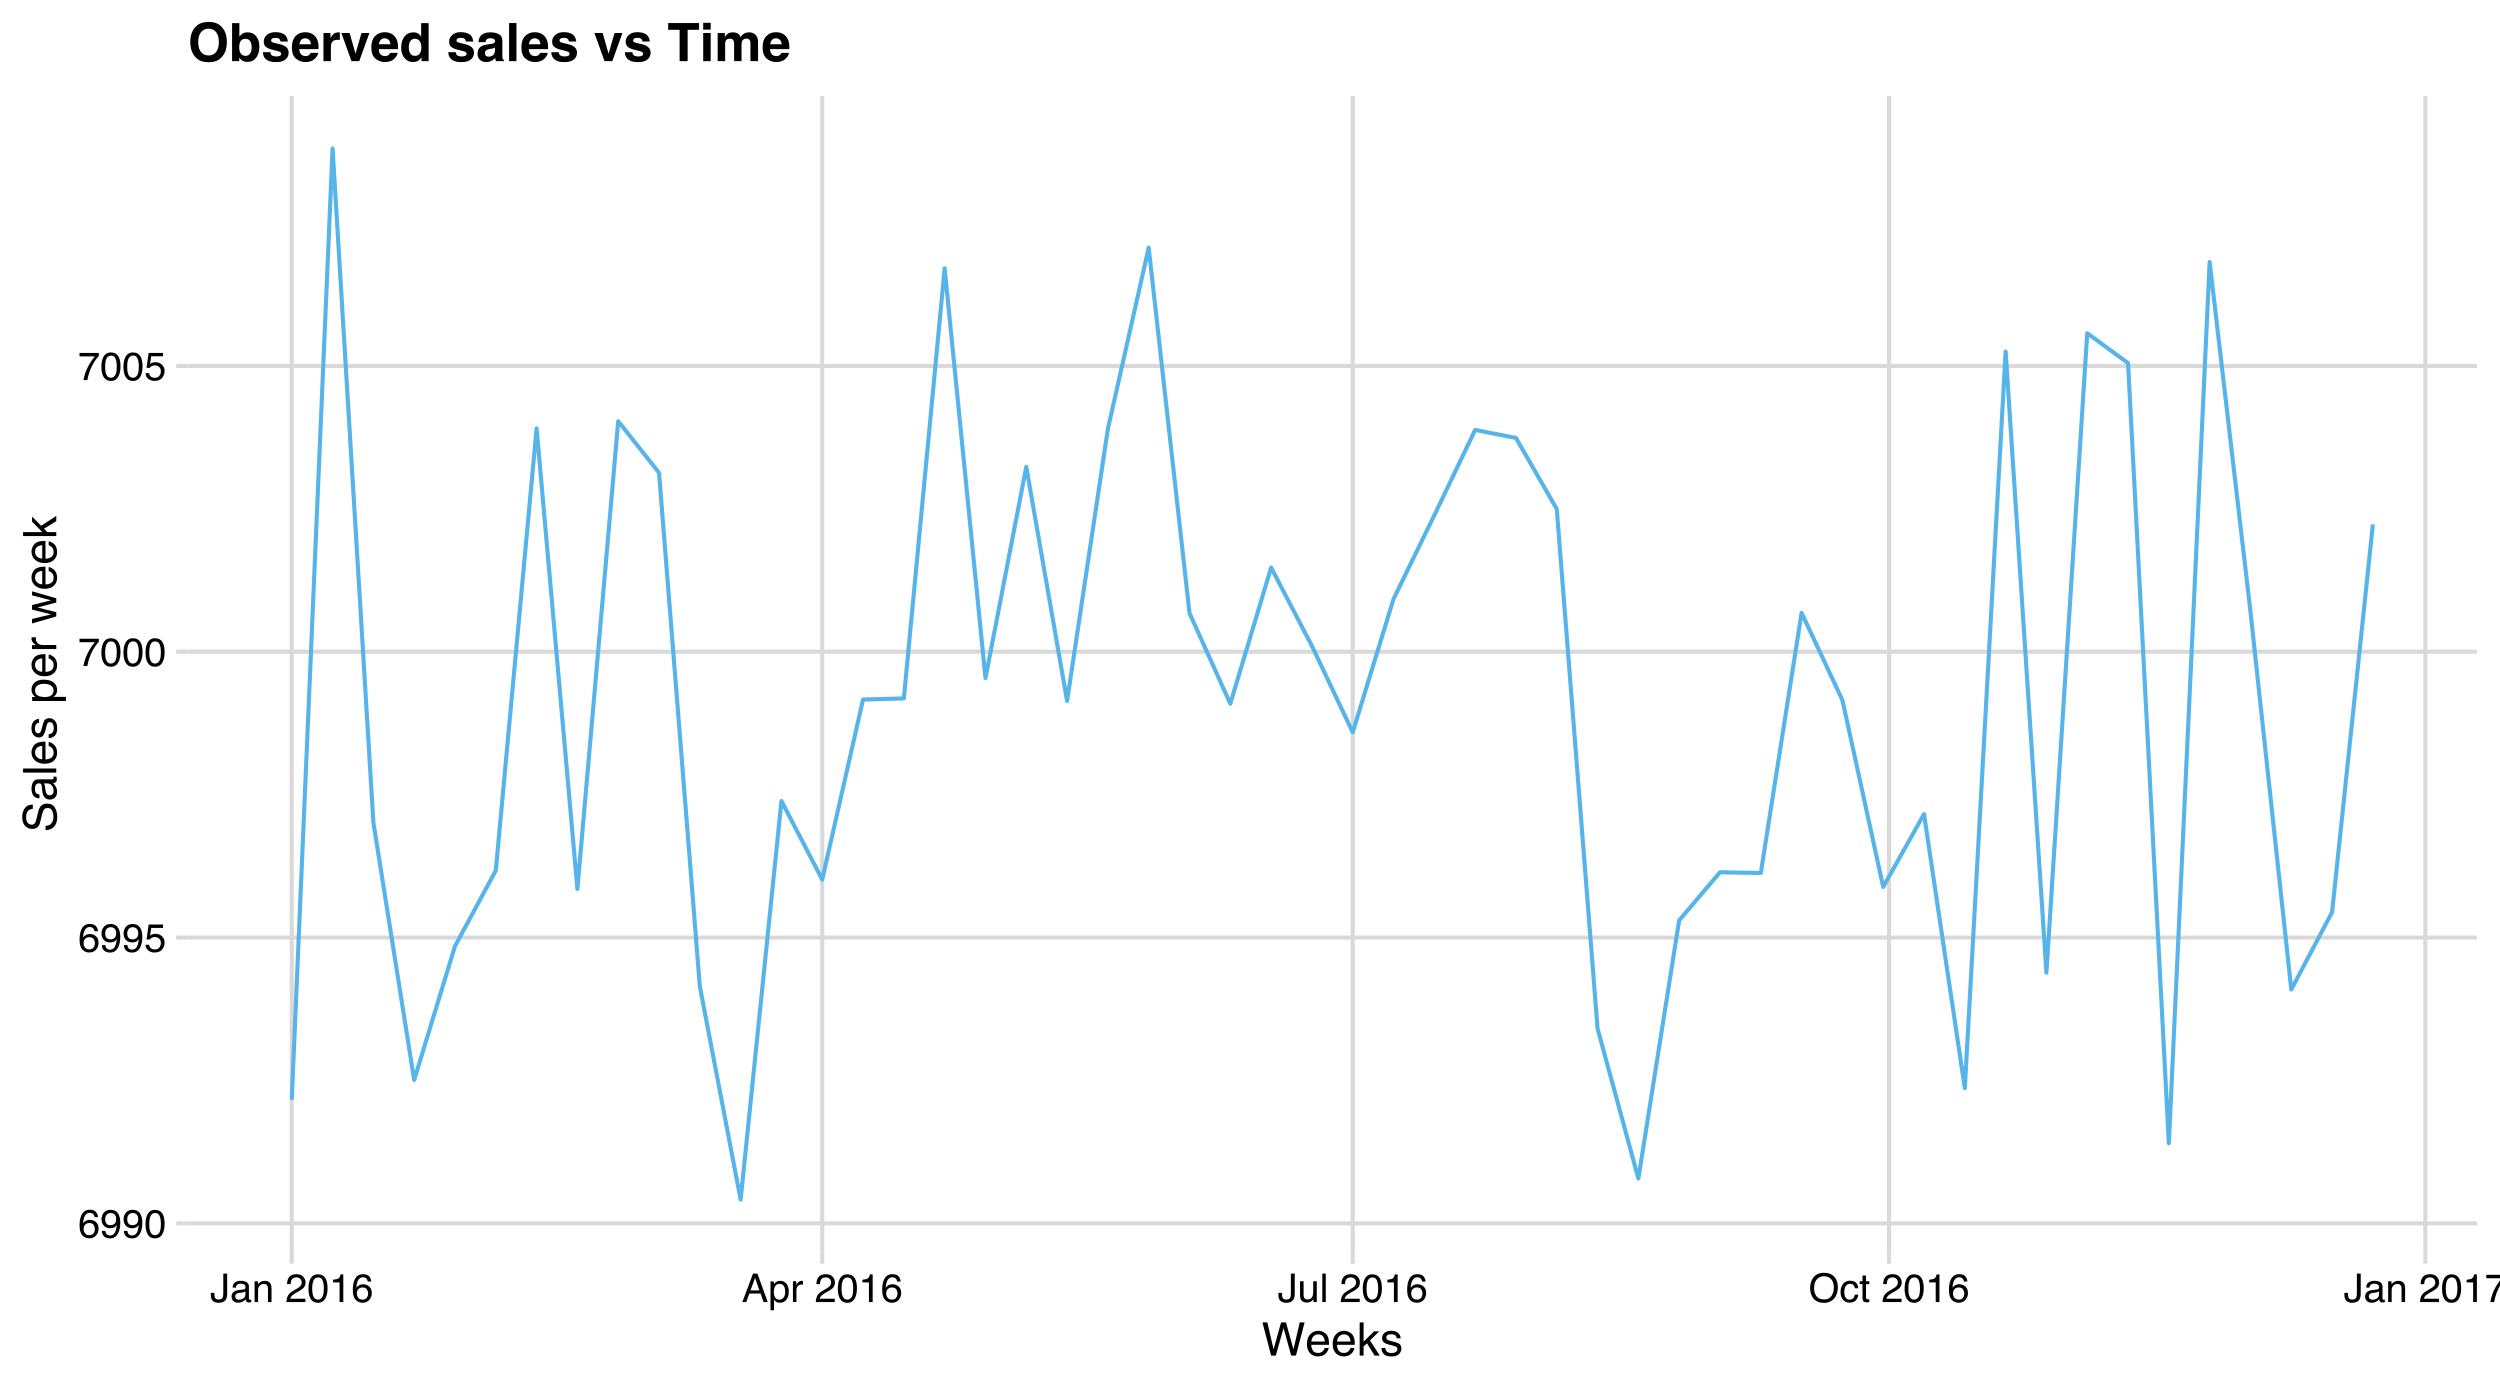 <?xml version="1.0" encoding="UTF-8"?>
<svg xmlns="http://www.w3.org/2000/svg" xmlns:xlink="http://www.w3.org/1999/xlink" width="648pt" height="360pt" viewBox="0 0 648 360" version="1.1">
<defs>
<g>
<symbol overflow="visible" id="glyph0-0">
<path style="stroke:none;" d="M 0.328 0 L 0.328 -7.375 L 6.188 -7.375 L 6.188 0 Z M 5.266 -0.922 L 5.266 -6.453 L 1.25 -6.453 L 1.25 -0.922 Z M 5.266 -0.922 "/>
</symbol>
<symbol overflow="visible" id="glyph0-1">
<path style="stroke:none;" d="M 3 -7.219 C 3.812 -7.219 4.375 -7.008 4.688 -6.594 C 5 -6.176 5.156 -5.75 5.156 -5.312 L 4.266 -5.312 C 4.211 -5.594 4.129 -5.812 4.016 -5.969 C 3.797 -6.27 3.461 -6.422 3.016 -6.422 C 2.516 -6.422 2.113 -6.188 1.812 -5.719 C 1.52 -5.258 1.352 -4.594 1.312 -3.719 C 1.52 -4.02 1.785 -4.25 2.109 -4.406 C 2.391 -4.539 2.707 -4.609 3.062 -4.609 C 3.664 -4.609 4.191 -4.414 4.641 -4.031 C 5.086 -3.645 5.312 -3.066 5.312 -2.297 C 5.312 -1.648 5.098 -1.07 4.672 -0.562 C 4.254 -0.062 3.648 0.188 2.859 0.188 C 2.191 0.188 1.613 -0.066 1.125 -0.578 C 0.633 -1.086 0.391 -1.945 0.391 -3.156 C 0.391 -4.051 0.5 -4.812 0.719 -5.438 C 1.133 -6.625 1.895 -7.219 3 -7.219 Z M 2.938 -0.625 C 3.414 -0.625 3.77 -0.781 4 -1.094 C 4.238 -1.414 4.359 -1.797 4.359 -2.234 C 4.359 -2.598 4.254 -2.945 4.047 -3.281 C 3.836 -3.613 3.453 -3.781 2.891 -3.781 C 2.504 -3.781 2.164 -3.648 1.875 -3.391 C 1.582 -3.129 1.438 -2.742 1.438 -2.234 C 1.438 -1.773 1.566 -1.391 1.828 -1.078 C 2.098 -0.773 2.469 -0.625 2.938 -0.625 Z M 2.938 -0.625 "/>
</symbol>
<symbol overflow="visible" id="glyph0-2">
<path style="stroke:none;" d="M 1.359 -1.734 C 1.391 -1.234 1.582 -0.891 1.938 -0.703 C 2.125 -0.598 2.332 -0.547 2.562 -0.547 C 3 -0.547 3.367 -0.723 3.672 -1.078 C 3.973 -1.441 4.188 -2.176 4.312 -3.281 C 4.113 -2.969 3.863 -2.742 3.562 -2.609 C 3.27 -2.484 2.953 -2.422 2.609 -2.422 C 1.922 -2.422 1.375 -2.633 0.969 -3.062 C 0.562 -3.5 0.359 -4.055 0.359 -4.734 C 0.359 -5.391 0.555 -5.961 0.953 -6.453 C 1.359 -6.953 1.945 -7.203 2.719 -7.203 C 3.77 -7.203 4.492 -6.727 4.891 -5.781 C 5.109 -5.258 5.219 -4.609 5.219 -3.828 C 5.219 -2.953 5.086 -2.176 4.828 -1.5 C 4.391 -0.363 3.645 0.203 2.594 0.203 C 1.895 0.203 1.363 0.02 1 -0.344 C 0.633 -0.719 0.453 -1.18 0.453 -1.734 Z M 2.734 -3.219 C 3.086 -3.219 3.41 -3.332 3.703 -3.562 C 4.004 -3.801 4.156 -4.211 4.156 -4.797 C 4.156 -5.328 4.02 -5.723 3.75 -5.984 C 3.488 -6.242 3.156 -6.375 2.75 -6.375 C 2.301 -6.375 1.945 -6.223 1.688 -5.922 C 1.438 -5.629 1.312 -5.238 1.312 -4.75 C 1.312 -4.281 1.422 -3.906 1.641 -3.625 C 1.867 -3.352 2.234 -3.219 2.734 -3.219 Z M 2.734 -3.219 "/>
</symbol>
<symbol overflow="visible" id="glyph0-3">
<path style="stroke:none;" d="M 2.781 -7.188 C 3.707 -7.188 4.379 -6.805 4.797 -6.047 C 5.117 -5.453 5.281 -4.641 5.281 -3.609 C 5.281 -2.629 5.133 -1.82 4.844 -1.188 C 4.426 -0.258 3.738 0.203 2.781 0.203 C 1.914 0.203 1.27 -0.172 0.844 -0.922 C 0.5 -1.555 0.328 -2.398 0.328 -3.453 C 0.328 -4.266 0.43 -4.961 0.641 -5.547 C 1.035 -6.641 1.75 -7.188 2.781 -7.188 Z M 2.766 -0.625 C 3.234 -0.625 3.609 -0.832 3.891 -1.25 C 4.172 -1.664 4.312 -2.438 4.312 -3.562 C 4.312 -4.383 4.207 -5.055 4 -5.578 C 3.801 -6.109 3.414 -6.375 2.844 -6.375 C 2.301 -6.375 1.906 -6.125 1.656 -5.625 C 1.414 -5.125 1.297 -4.383 1.297 -3.406 C 1.297 -2.676 1.375 -2.086 1.531 -1.641 C 1.77 -0.961 2.18 -0.625 2.766 -0.625 Z M 2.766 -0.625 "/>
</symbol>
<symbol overflow="visible" id="glyph0-4">
<path style="stroke:none;" d="M 1.266 -1.828 C 1.328 -1.316 1.566 -0.961 1.984 -0.766 C 2.203 -0.66 2.453 -0.609 2.734 -0.609 C 3.266 -0.609 3.66 -0.781 3.922 -1.125 C 4.18 -1.469 4.312 -1.848 4.312 -2.266 C 4.312 -2.766 4.156 -3.148 3.844 -3.422 C 3.539 -3.691 3.176 -3.828 2.75 -3.828 C 2.438 -3.828 2.164 -3.766 1.938 -3.641 C 1.719 -3.523 1.531 -3.363 1.375 -3.156 L 0.594 -3.203 L 1.141 -7.062 L 4.875 -7.062 L 4.875 -6.188 L 1.812 -6.188 L 1.516 -4.203 C 1.68 -4.328 1.836 -4.422 1.984 -4.484 C 2.254 -4.598 2.566 -4.656 2.922 -4.656 C 3.578 -4.656 4.133 -4.441 4.594 -4.016 C 5.051 -3.586 5.281 -3.047 5.281 -2.391 C 5.281 -1.711 5.066 -1.113 4.641 -0.594 C 4.223 -0.07 3.555 0.188 2.641 0.188 C 2.055 0.188 1.535 0.02 1.078 -0.312 C 0.629 -0.645 0.379 -1.148 0.328 -1.828 Z M 1.266 -1.828 "/>
</symbol>
<symbol overflow="visible" id="glyph0-5">
<path style="stroke:none;" d="M 5.375 -7.062 L 5.375 -6.281 C 5.145 -6.051 4.836 -5.66 4.453 -5.109 C 4.066 -4.555 3.727 -3.957 3.438 -3.312 C 3.145 -2.688 2.926 -2.113 2.781 -1.594 C 2.676 -1.27 2.551 -0.738 2.406 0 L 1.406 0 C 1.625 -1.375 2.125 -2.738 2.906 -4.094 C 3.363 -4.895 3.848 -5.582 4.359 -6.156 L 0.375 -6.156 L 0.375 -7.062 Z M 5.375 -7.062 "/>
</symbol>
<symbol overflow="visible" id="glyph0-6">
<path style="stroke:none;" d="M 4.406 -2.203 C 4.406 -1.578 4.312 -1.094 4.125 -0.75 C 3.781 -0.113 3.129 0.203 2.172 0.203 C 1.617 0.203 1.145 0.051 0.75 -0.25 C 0.363 -0.551 0.172 -1.086 0.172 -1.859 L 0.172 -2.375 L 1.109 -2.375 L 1.109 -1.859 C 1.109 -1.453 1.195 -1.145 1.375 -0.938 C 1.562 -0.738 1.844 -0.641 2.219 -0.641 C 2.75 -0.641 3.098 -0.82 3.266 -1.188 C 3.359 -1.414 3.406 -1.836 3.406 -2.453 L 3.406 -7.375 L 4.406 -7.375 Z M 4.406 -2.203 "/>
</symbol>
<symbol overflow="visible" id="glyph0-7">
<path style="stroke:none;" d="M 1.359 -1.438 C 1.359 -1.176 1.453 -0.969 1.641 -0.812 C 1.828 -0.664 2.051 -0.594 2.312 -0.594 C 2.633 -0.594 2.945 -0.664 3.25 -0.812 C 3.75 -1.051 4 -1.453 4 -2.016 L 4 -2.734 C 3.883 -2.66 3.738 -2.598 3.562 -2.547 C 3.395 -2.504 3.227 -2.473 3.062 -2.453 L 2.516 -2.391 C 2.18 -2.348 1.93 -2.281 1.766 -2.188 C 1.492 -2.031 1.359 -1.781 1.359 -1.438 Z M 3.547 -3.266 C 3.754 -3.285 3.891 -3.367 3.953 -3.516 C 3.992 -3.598 4.016 -3.711 4.016 -3.859 C 4.016 -4.172 3.906 -4.395 3.688 -4.531 C 3.469 -4.676 3.156 -4.75 2.75 -4.75 C 2.281 -4.75 1.945 -4.617 1.75 -4.359 C 1.633 -4.223 1.562 -4.016 1.531 -3.734 L 0.688 -3.734 C 0.707 -4.398 0.922 -4.859 1.328 -5.109 C 1.742 -5.367 2.223 -5.5 2.766 -5.5 C 3.398 -5.5 3.914 -5.379 4.312 -5.141 C 4.707 -4.898 4.906 -4.523 4.906 -4.016 L 4.906 -0.922 C 4.906 -0.828 4.922 -0.75 4.953 -0.688 C 4.992 -0.633 5.078 -0.609 5.203 -0.609 C 5.242 -0.609 5.285 -0.609 5.328 -0.609 C 5.379 -0.617 5.438 -0.629 5.5 -0.641 L 5.5 0.031 C 5.352 0.062 5.242 0.082 5.172 0.094 C 5.098 0.102 5 0.109 4.875 0.109 C 4.562 0.109 4.336 0 4.203 -0.219 C 4.129 -0.332 4.078 -0.5 4.047 -0.719 C 3.859 -0.469 3.594 -0.254 3.25 -0.078 C 2.906 0.098 2.523 0.188 2.109 0.188 C 1.609 0.188 1.195 0.035 0.875 -0.266 C 0.562 -0.578 0.406 -0.957 0.406 -1.406 C 0.406 -1.906 0.562 -2.289 0.875 -2.562 C 1.188 -2.844 1.598 -3.016 2.109 -3.078 Z M 2.797 -5.5 Z M 2.797 -5.5 "/>
</symbol>
<symbol overflow="visible" id="glyph0-8">
<path style="stroke:none;" d="M 0.656 -5.375 L 1.516 -5.375 L 1.516 -4.609 C 1.773 -4.922 2.047 -5.145 2.328 -5.281 C 2.609 -5.426 2.926 -5.5 3.281 -5.5 C 4.039 -5.5 4.555 -5.234 4.828 -4.703 C 4.973 -4.41 5.047 -3.992 5.047 -3.453 L 5.047 0 L 4.125 0 L 4.125 -3.391 C 4.125 -3.711 4.078 -3.977 3.984 -4.188 C 3.816 -4.52 3.523 -4.688 3.109 -4.688 C 2.891 -4.688 2.711 -4.664 2.578 -4.625 C 2.328 -4.551 2.109 -4.398 1.922 -4.172 C 1.773 -3.992 1.676 -3.812 1.625 -3.625 C 1.582 -3.438 1.562 -3.164 1.562 -2.812 L 1.562 0 L 0.656 0 Z M 2.781 -5.5 Z M 2.781 -5.5 "/>
</symbol>
<symbol overflow="visible" id="glyph0-9">
<path style="stroke:none;" d=""/>
</symbol>
<symbol overflow="visible" id="glyph0-10">
<path style="stroke:none;" d="M 0.328 0 C 0.359 -0.613 0.484 -1.148 0.703 -1.609 C 0.93 -2.066 1.367 -2.484 2.016 -2.859 L 2.969 -3.422 C 3.406 -3.672 3.707 -3.883 3.875 -4.062 C 4.156 -4.344 4.297 -4.66 4.297 -5.016 C 4.297 -5.43 4.172 -5.766 3.922 -6.016 C 3.672 -6.266 3.332 -6.391 2.906 -6.391 C 2.289 -6.391 1.863 -6.156 1.625 -5.688 C 1.5 -5.438 1.43 -5.086 1.422 -4.641 L 0.5 -4.641 C 0.508 -5.266 0.625 -5.773 0.844 -6.172 C 1.238 -6.867 1.93 -7.219 2.922 -7.219 C 3.742 -7.219 4.344 -6.992 4.719 -6.547 C 5.102 -6.098 5.297 -5.602 5.297 -5.062 C 5.297 -4.488 5.094 -3.992 4.688 -3.578 C 4.445 -3.348 4.023 -3.062 3.422 -2.719 L 2.734 -2.344 C 2.41 -2.156 2.156 -1.984 1.969 -1.828 C 1.625 -1.535 1.41 -1.211 1.328 -0.859 L 5.25 -0.859 L 5.25 0 Z M 0.328 0 "/>
</symbol>
<symbol overflow="visible" id="glyph0-11">
<path style="stroke:none;" d="M 0.984 -5.094 L 0.984 -5.781 C 1.641 -5.844 2.094 -5.945 2.344 -6.094 C 2.602 -6.25 2.797 -6.602 2.922 -7.156 L 3.641 -7.156 L 3.641 0 L 2.672 0 L 2.672 -5.094 Z M 0.984 -5.094 "/>
</symbol>
<symbol overflow="visible" id="glyph0-12">
<path style="stroke:none;" d="M 4.562 -3.016 L 3.453 -6.281 L 2.266 -3.016 Z M 2.922 -7.375 L 4.062 -7.375 L 6.734 0 L 5.641 0 L 4.891 -2.203 L 1.969 -2.203 L 1.172 0 L 0.156 0 Z M 2.922 -7.375 "/>
</symbol>
<symbol overflow="visible" id="glyph0-13">
<path style="stroke:none;" d="M 2.938 -0.609 C 3.352 -0.609 3.703 -0.785 3.984 -1.141 C 4.266 -1.492 4.406 -2.02 4.406 -2.719 C 4.406 -3.145 4.344 -3.516 4.219 -3.828 C 3.977 -4.422 3.551 -4.719 2.938 -4.719 C 2.312 -4.719 1.879 -4.406 1.641 -3.781 C 1.516 -3.438 1.453 -3.008 1.453 -2.5 C 1.453 -2.082 1.516 -1.727 1.641 -1.438 C 1.879 -0.883 2.312 -0.609 2.938 -0.609 Z M 0.594 -5.344 L 1.469 -5.344 L 1.469 -4.641 C 1.645 -4.879 1.844 -5.066 2.062 -5.203 C 2.363 -5.398 2.723 -5.5 3.141 -5.5 C 3.742 -5.5 4.258 -5.266 4.688 -4.797 C 5.113 -4.336 5.328 -3.676 5.328 -2.812 C 5.328 -1.633 5.02 -0.797 4.406 -0.297 C 4.02 0.023 3.566 0.188 3.047 0.188 C 2.641 0.188 2.301 0.098 2.031 -0.078 C 1.875 -0.18 1.695 -0.359 1.5 -0.609 L 1.5 2.141 L 0.594 2.141 Z M 0.594 -5.344 "/>
</symbol>
<symbol overflow="visible" id="glyph0-14">
<path style="stroke:none;" d="M 0.688 -5.375 L 1.547 -5.375 L 1.547 -4.453 C 1.617 -4.629 1.789 -4.848 2.062 -5.109 C 2.332 -5.367 2.648 -5.5 3.016 -5.5 C 3.023 -5.5 3.051 -5.492 3.094 -5.484 C 3.133 -5.484 3.203 -5.477 3.297 -5.469 L 3.297 -4.516 C 3.242 -4.523 3.195 -4.531 3.156 -4.531 C 3.113 -4.539 3.062 -4.547 3 -4.547 C 2.551 -4.547 2.203 -4.398 1.953 -4.109 C 1.711 -3.816 1.594 -3.477 1.594 -3.094 L 1.594 0 L 0.688 0 Z M 0.688 -5.375 "/>
</symbol>
<symbol overflow="visible" id="glyph0-15">
<path style="stroke:none;" d="M 1.562 -5.375 L 1.562 -1.812 C 1.562 -1.531 1.609 -1.305 1.703 -1.141 C 1.859 -0.816 2.156 -0.656 2.594 -0.656 C 3.227 -0.656 3.656 -0.938 3.875 -1.5 C 4 -1.801 4.062 -2.211 4.062 -2.734 L 4.062 -5.375 L 4.969 -5.375 L 4.969 0 L 4.109 0 L 4.125 -0.797 C 4.008 -0.586 3.863 -0.414 3.688 -0.281 C 3.344 0 2.926 0.141 2.438 0.141 C 1.664 0.141 1.145 -0.113 0.875 -0.625 C 0.719 -0.895 0.641 -1.258 0.641 -1.719 L 0.641 -5.375 Z M 2.812 -5.5 Z M 2.812 -5.5 "/>
</symbol>
<symbol overflow="visible" id="glyph0-16">
<path style="stroke:none;" d="M 0.688 -7.375 L 1.594 -7.375 L 1.594 0 L 0.688 0 Z M 0.688 -7.375 "/>
</symbol>
<symbol overflow="visible" id="glyph0-17">
<path style="stroke:none;" d="M 3.969 -7.578 C 5.27 -7.578 6.234 -7.16 6.859 -6.328 C 7.348 -5.672 7.594 -4.832 7.594 -3.812 C 7.594 -2.707 7.312 -1.789 6.75 -1.062 C 6.094 -0.207 5.16 0.219 3.953 0.219 C 2.816 0.219 1.922 -0.156 1.266 -0.906 C 0.691 -1.633 0.406 -2.551 0.406 -3.656 C 0.406 -4.645 0.648 -5.492 1.141 -6.203 C 1.773 -7.117 2.719 -7.578 3.969 -7.578 Z M 4.062 -0.672 C 4.945 -0.672 5.582 -0.988 5.969 -1.625 C 6.363 -2.258 6.562 -2.984 6.562 -3.797 C 6.562 -4.66 6.332 -5.359 5.875 -5.891 C 5.426 -6.422 4.812 -6.688 4.031 -6.688 C 3.258 -6.688 2.633 -6.422 2.156 -5.891 C 1.676 -5.367 1.438 -4.598 1.438 -3.578 C 1.438 -2.766 1.641 -2.078 2.047 -1.516 C 2.461 -0.953 3.133 -0.672 4.062 -0.672 Z M 4 -7.578 Z M 4 -7.578 "/>
</symbol>
<symbol overflow="visible" id="glyph0-18">
<path style="stroke:none;" d="M 2.734 -5.531 C 3.336 -5.531 3.828 -5.383 4.203 -5.094 C 4.586 -4.801 4.82 -4.289 4.906 -3.562 L 4.016 -3.562 C 3.961 -3.895 3.844 -4.172 3.656 -4.391 C 3.469 -4.609 3.16 -4.719 2.734 -4.719 C 2.16 -4.719 1.75 -4.438 1.5 -3.875 C 1.344 -3.508 1.266 -3.062 1.266 -2.531 C 1.266 -1.988 1.375 -1.535 1.594 -1.172 C 1.82 -0.805 2.18 -0.625 2.672 -0.625 C 3.047 -0.625 3.344 -0.738 3.562 -0.969 C 3.781 -1.195 3.93 -1.508 4.016 -1.906 L 4.906 -1.906 C 4.801 -1.188 4.547 -0.66 4.141 -0.328 C 3.742 -0.004 3.234 0.156 2.609 0.156 C 1.898 0.156 1.336 -0.098 0.922 -0.609 C 0.504 -1.129 0.297 -1.773 0.297 -2.547 C 0.297 -3.484 0.523 -4.211 0.984 -4.734 C 1.441 -5.266 2.023 -5.531 2.734 -5.531 Z M 2.594 -5.5 Z M 2.594 -5.5 "/>
</symbol>
<symbol overflow="visible" id="glyph0-19">
<path style="stroke:none;" d="M 0.844 -6.875 L 1.75 -6.875 L 1.75 -5.375 L 2.609 -5.375 L 2.609 -4.641 L 1.75 -4.641 L 1.75 -1.125 C 1.75 -0.938 1.816 -0.812 1.953 -0.75 C 2.016 -0.719 2.129 -0.703 2.297 -0.703 C 2.336 -0.703 2.383 -0.703 2.438 -0.703 C 2.488 -0.703 2.547 -0.707 2.609 -0.719 L 2.609 0 C 2.504 0.031 2.395 0.051 2.281 0.062 C 2.176 0.07 2.055 0.078 1.922 0.078 C 1.504 0.078 1.219 -0.023 1.062 -0.234 C 0.914 -0.453 0.844 -0.734 0.844 -1.078 L 0.844 -4.641 L 0.109 -4.641 L 0.109 -5.375 L 0.844 -5.375 Z M 0.844 -6.875 "/>
</symbol>
<symbol overflow="visible" id="glyph1-0">
<path style="stroke:none;" d="M 0.391 0 L 0.391 -8.609 L 7.219 -8.609 L 7.219 0 Z M 6.141 -1.078 L 6.141 -7.531 L 1.469 -7.531 L 1.469 -1.078 Z M 6.141 -1.078 "/>
</symbol>
<symbol overflow="visible" id="glyph1-1">
<path style="stroke:none;" d="M 1.484 -8.609 L 3.109 -1.609 L 5.047 -8.609 L 6.312 -8.609 L 8.266 -1.609 L 9.891 -8.609 L 11.156 -8.609 L 8.906 0 L 7.672 0 L 5.688 -7.141 L 3.688 0 L 2.469 0 L 0.219 -8.609 Z M 1.484 -8.609 "/>
</symbol>
<symbol overflow="visible" id="glyph1-2">
<path style="stroke:none;" d="M 3.391 -6.422 C 3.836 -6.422 4.27 -6.316 4.688 -6.109 C 5.102 -5.898 5.422 -5.629 5.641 -5.297 C 5.848 -4.973 5.988 -4.602 6.062 -4.188 C 6.125 -3.895 6.156 -3.43 6.156 -2.797 L 1.547 -2.797 C 1.566 -2.16 1.719 -1.648 2 -1.266 C 2.281 -0.879 2.719 -0.688 3.312 -0.688 C 3.863 -0.688 4.301 -0.867 4.625 -1.234 C 4.812 -1.441 4.945 -1.688 5.031 -1.969 L 6.062 -1.969 C 6.039 -1.738 5.953 -1.484 5.797 -1.203 C 5.641 -0.922 5.469 -0.688 5.281 -0.5 C 4.957 -0.188 4.555 0.02 4.078 0.125 C 3.828 0.188 3.539 0.219 3.219 0.219 C 2.438 0.219 1.773 -0.062 1.234 -0.625 C 0.691 -1.195 0.422 -1.992 0.422 -3.016 C 0.422 -4.023 0.691 -4.844 1.234 -5.469 C 1.785 -6.102 2.504 -6.422 3.391 -6.422 Z M 5.062 -3.641 C 5.02 -4.098 4.922 -4.461 4.766 -4.734 C 4.484 -5.242 4.004 -5.5 3.328 -5.5 C 2.836 -5.5 2.426 -5.32 2.094 -4.969 C 1.77 -4.625 1.598 -4.18 1.578 -3.641 Z M 3.281 -6.422 Z M 3.281 -6.422 "/>
</symbol>
<symbol overflow="visible" id="glyph1-3">
<path style="stroke:none;" d="M 0.75 -8.609 L 1.766 -8.609 L 1.766 -3.609 L 4.469 -6.281 L 5.812 -6.281 L 3.422 -3.922 L 5.953 0 L 4.609 0 L 2.656 -3.172 L 1.766 -2.359 L 1.766 0 L 0.75 0 Z M 0.75 -8.609 "/>
</symbol>
<symbol overflow="visible" id="glyph1-4">
<path style="stroke:none;" d="M 1.406 -1.969 C 1.438 -1.613 1.523 -1.344 1.672 -1.156 C 1.93 -0.82 2.391 -0.656 3.047 -0.656 C 3.441 -0.656 3.785 -0.738 4.078 -0.906 C 4.379 -1.07 4.531 -1.332 4.531 -1.688 C 4.531 -1.957 4.41 -2.164 4.172 -2.312 C 4.016 -2.395 3.711 -2.492 3.266 -2.609 L 2.422 -2.812 C 1.891 -2.945 1.5 -3.098 1.25 -3.266 C 0.789 -3.547 0.562 -3.941 0.562 -4.453 C 0.562 -5.047 0.773 -5.523 1.203 -5.891 C 1.629 -6.254 2.207 -6.438 2.938 -6.438 C 3.875 -6.438 4.551 -6.16 4.969 -5.609 C 5.238 -5.254 5.367 -4.875 5.359 -4.469 L 4.359 -4.469 C 4.336 -4.707 4.254 -4.926 4.109 -5.125 C 3.867 -5.395 3.445 -5.531 2.844 -5.531 C 2.445 -5.531 2.145 -5.453 1.938 -5.297 C 1.738 -5.148 1.641 -4.953 1.641 -4.703 C 1.641 -4.43 1.773 -4.211 2.047 -4.047 C 2.203 -3.953 2.43 -3.867 2.734 -3.797 L 3.422 -3.625 C 4.18 -3.438 4.691 -3.258 4.953 -3.094 C 5.359 -2.82 5.562 -2.395 5.562 -1.812 C 5.562 -1.258 5.348 -0.781 4.922 -0.375 C 4.504 0.031 3.863 0.234 3 0.234 C 2.062 0.234 1.395 0.023 1 -0.391 C 0.613 -0.816 0.41 -1.344 0.391 -1.969 Z M 2.953 -6.422 Z M 2.953 -6.422 "/>
</symbol>
<symbol overflow="visible" id="glyph2-0">
<path style="stroke:none;" d="M 0 -0.391 L -8.609 -0.391 L -8.609 -7.219 L 0 -7.219 Z M -1.078 -6.141 L -7.531 -6.141 L -7.531 -1.469 L -1.078 -1.469 Z M -1.078 -6.141 "/>
</symbol>
<symbol overflow="visible" id="glyph2-1">
<path style="stroke:none;" d="M -2.781 -1.672 C -2.289 -1.703 -1.895 -1.816 -1.594 -2.016 C -1.02 -2.41 -0.734 -3.094 -0.734 -4.062 C -0.734 -4.5 -0.797 -4.898 -0.922 -5.266 C -1.16 -5.961 -1.594 -6.312 -2.219 -6.312 C -2.688 -6.312 -3.02 -6.16 -3.219 -5.859 C -3.414 -5.566 -3.586 -5.102 -3.734 -4.469 L -4 -3.312 C -4.164 -2.539 -4.352 -2 -4.562 -1.688 C -4.926 -1.145 -5.461 -0.875 -6.172 -0.875 C -6.953 -0.875 -7.586 -1.141 -8.078 -1.672 C -8.578 -2.203 -8.828 -2.957 -8.828 -3.938 C -8.828 -4.844 -8.609 -5.609 -8.172 -6.234 C -7.734 -6.867 -7.035 -7.188 -6.078 -7.188 L -6.078 -6.094 C -6.547 -6.031 -6.898 -5.906 -7.141 -5.719 C -7.586 -5.363 -7.812 -4.758 -7.812 -3.906 C -7.812 -3.219 -7.664 -2.723 -7.375 -2.422 C -7.094 -2.117 -6.758 -1.969 -6.375 -1.969 C -5.957 -1.969 -5.648 -2.145 -5.453 -2.5 C -5.328 -2.727 -5.172 -3.25 -4.984 -4.062 L -4.703 -5.281 C -4.566 -5.852 -4.383 -6.301 -4.156 -6.625 C -3.758 -7.164 -3.176 -7.438 -2.406 -7.438 C -1.457 -7.438 -0.773 -7.086 -0.359 -6.391 C 0.047 -5.703 0.25 -4.898 0.25 -3.984 C 0.25 -2.91 -0.02 -2.07 -0.562 -1.469 C -1.113 -0.863 -1.852 -0.566 -2.781 -0.578 Z M -8.844 -4.031 Z M -8.844 -4.031 "/>
</symbol>
<symbol overflow="visible" id="glyph2-2">
<path style="stroke:none;" d="M -1.672 -1.578 C -1.367 -1.578 -1.129 -1.688 -0.953 -1.906 C -0.773 -2.133 -0.688 -2.398 -0.688 -2.703 C -0.688 -3.078 -0.77 -3.438 -0.938 -3.781 C -1.227 -4.375 -1.695 -4.672 -2.344 -4.672 L -3.188 -4.672 C -3.113 -4.535 -3.047 -4.363 -2.984 -4.156 C -2.93 -3.957 -2.895 -3.758 -2.875 -3.562 L -2.797 -2.938 C -2.742 -2.551 -2.66 -2.258 -2.547 -2.062 C -2.367 -1.738 -2.078 -1.578 -1.672 -1.578 Z M -3.797 -4.141 C -3.828 -4.379 -3.93 -4.539 -4.109 -4.625 C -4.203 -4.664 -4.336 -4.688 -4.516 -4.688 C -4.867 -4.688 -5.125 -4.555 -5.281 -4.297 C -5.445 -4.047 -5.531 -3.688 -5.531 -3.219 C -5.531 -2.664 -5.383 -2.273 -5.094 -2.047 C -4.926 -1.91 -4.68 -1.82 -4.359 -1.781 L -4.359 -0.797 C -5.129 -0.816 -5.664 -1.066 -5.969 -1.547 C -6.27 -2.035 -6.422 -2.598 -6.422 -3.234 C -6.422 -3.973 -6.281 -4.57 -6 -5.031 C -5.719 -5.488 -5.281 -5.719 -4.688 -5.719 L -1.078 -5.719 C -0.973 -5.719 -0.883 -5.738 -0.812 -5.781 C -0.75 -5.832 -0.719 -5.93 -0.719 -6.078 C -0.719 -6.117 -0.719 -6.164 -0.719 -6.219 C -0.727 -6.281 -0.738 -6.348 -0.75 -6.422 L 0.031 -6.422 C 0.07 -6.254 0.098 -6.125 0.109 -6.031 C 0.129 -5.945 0.141 -5.832 0.141 -5.688 C 0.141 -5.32 0.008 -5.062 -0.25 -4.906 C -0.383 -4.812 -0.578 -4.75 -0.828 -4.719 C -0.547 -4.5 -0.301 -4.188 -0.094 -3.781 C 0.113 -3.383 0.219 -2.945 0.219 -2.469 C 0.219 -1.883 0.039 -1.406 -0.312 -1.031 C -0.664 -0.664 -1.109 -0.484 -1.641 -0.484 C -2.223 -0.484 -2.676 -0.664 -3 -1.031 C -3.32 -1.395 -3.52 -1.867 -3.594 -2.453 Z M -6.422 -3.266 Z M -6.422 -3.266 "/>
</symbol>
<symbol overflow="visible" id="glyph2-3">
<path style="stroke:none;" d="M -8.609 -0.797 L -8.609 -1.859 L 0 -1.859 L 0 -0.797 Z M -8.609 -0.797 "/>
</symbol>
<symbol overflow="visible" id="glyph2-4">
<path style="stroke:none;" d="M -6.422 -3.391 C -6.422 -3.836 -6.316 -4.27 -6.109 -4.688 C -5.898 -5.102 -5.629 -5.422 -5.297 -5.641 C -4.973 -5.848 -4.602 -5.988 -4.188 -6.062 C -3.895 -6.125 -3.43 -6.156 -2.797 -6.156 L -2.797 -1.547 C -2.16 -1.566 -1.648 -1.719 -1.266 -2 C -0.879 -2.281 -0.688 -2.719 -0.688 -3.312 C -0.688 -3.863 -0.867 -4.301 -1.234 -4.625 C -1.441 -4.812 -1.688 -4.945 -1.969 -5.031 L -1.969 -6.062 C -1.738 -6.039 -1.484 -5.953 -1.203 -5.797 C -0.922 -5.641 -0.688 -5.469 -0.5 -5.281 C -0.188 -4.957 0.02 -4.555 0.125 -4.078 C 0.188 -3.828 0.219 -3.539 0.219 -3.219 C 0.219 -2.438 -0.062 -1.773 -0.625 -1.234 C -1.195 -0.691 -1.992 -0.422 -3.016 -0.422 C -4.023 -0.422 -4.844 -0.691 -5.469 -1.234 C -6.102 -1.785 -6.422 -2.504 -6.422 -3.391 Z M -3.641 -5.062 C -4.098 -5.02 -4.461 -4.922 -4.734 -4.766 C -5.242 -4.484 -5.5 -4.004 -5.5 -3.328 C -5.5 -2.836 -5.32 -2.426 -4.969 -2.094 C -4.625 -1.77 -4.18 -1.598 -3.641 -1.578 Z M -6.422 -3.281 Z M -6.422 -3.281 "/>
</symbol>
<symbol overflow="visible" id="glyph2-5">
<path style="stroke:none;" d="M -1.969 -1.406 C -1.613 -1.438 -1.344 -1.523 -1.156 -1.672 C -0.82 -1.93 -0.656 -2.391 -0.656 -3.047 C -0.656 -3.441 -0.738 -3.785 -0.906 -4.078 C -1.07 -4.379 -1.332 -4.531 -1.688 -4.531 C -1.957 -4.531 -2.164 -4.41 -2.312 -4.172 C -2.395 -4.016 -2.492 -3.711 -2.609 -3.266 L -2.812 -2.422 C -2.945 -1.891 -3.098 -1.5 -3.266 -1.25 C -3.547 -0.789 -3.941 -0.562 -4.453 -0.562 C -5.047 -0.562 -5.523 -0.773 -5.891 -1.203 C -6.254 -1.629 -6.438 -2.207 -6.438 -2.938 C -6.438 -3.875 -6.16 -4.551 -5.609 -4.969 C -5.254 -5.238 -4.875 -5.367 -4.469 -5.359 L -4.469 -4.359 C -4.707 -4.336 -4.926 -4.254 -5.125 -4.109 C -5.395 -3.867 -5.531 -3.445 -5.531 -2.844 C -5.531 -2.445 -5.453 -2.145 -5.297 -1.938 C -5.148 -1.738 -4.953 -1.641 -4.703 -1.641 C -4.43 -1.641 -4.211 -1.773 -4.047 -2.047 C -3.953 -2.203 -3.867 -2.43 -3.797 -2.734 L -3.625 -3.422 C -3.438 -4.18 -3.258 -4.691 -3.094 -4.953 C -2.82 -5.359 -2.395 -5.562 -1.812 -5.562 C -1.258 -5.562 -0.781 -5.348 -0.375 -4.922 C 0.031 -4.504 0.234 -3.863 0.234 -3 C 0.234 -2.062 0.023 -1.395 -0.391 -1 C -0.816 -0.613 -1.344 -0.41 -1.969 -0.391 Z M -6.422 -2.953 Z M -6.422 -2.953 "/>
</symbol>
<symbol overflow="visible" id="glyph2-6">
<path style="stroke:none;" d=""/>
</symbol>
<symbol overflow="visible" id="glyph2-7">
<path style="stroke:none;" d="M -0.703 -3.422 C -0.703 -3.91 -0.91 -4.316 -1.328 -4.641 C -1.742 -4.973 -2.359 -5.141 -3.172 -5.141 C -3.672 -5.141 -4.102 -5.066 -4.469 -4.922 C -5.156 -4.648 -5.5 -4.148 -5.5 -3.422 C -5.5 -2.691 -5.133 -2.191 -4.406 -1.922 C -4.02 -1.773 -3.523 -1.703 -2.922 -1.703 C -2.43 -1.703 -2.02 -1.773 -1.688 -1.922 C -1.031 -2.191 -0.703 -2.691 -0.703 -3.422 Z M -6.25 -0.688 L -6.25 -1.719 L -5.422 -1.719 C -5.703 -1.926 -5.922 -2.156 -6.078 -2.406 C -6.305 -2.758 -6.422 -3.176 -6.422 -3.656 C -6.422 -4.375 -6.148 -4.977 -5.609 -5.469 C -5.066 -5.969 -4.289 -6.219 -3.281 -6.219 C -1.906 -6.219 -0.926 -5.859 -0.344 -5.141 C 0.031 -4.691 0.219 -4.164 0.219 -3.562 C 0.219 -3.094 0.113 -2.695 -0.094 -2.375 C -0.219 -2.188 -0.422 -1.977 -0.703 -1.75 L 2.5 -1.75 L 2.5 -0.688 Z M -6.25 -0.688 "/>
</symbol>
<symbol overflow="visible" id="glyph2-8">
<path style="stroke:none;" d="M -6.281 -0.797 L -6.281 -1.812 L -5.188 -1.812 C -5.406 -1.883 -5.664 -2.082 -5.969 -2.406 C -6.27 -2.727 -6.422 -3.098 -6.422 -3.516 C -6.422 -3.535 -6.414 -3.566 -6.406 -3.609 C -6.406 -3.66 -6.398 -3.742 -6.391 -3.859 L -5.281 -3.859 C -5.289 -3.797 -5.297 -3.738 -5.297 -3.688 C -5.297 -3.633 -5.297 -3.578 -5.297 -3.516 C -5.297 -2.984 -5.125 -2.57 -4.781 -2.281 C -4.445 -2 -4.055 -1.859 -3.609 -1.859 L 0 -1.859 L 0 -0.797 Z M -6.281 -0.797 "/>
</symbol>
<symbol overflow="visible" id="glyph2-9">
<path style="stroke:none;" d="M -6.281 -1.266 L -1.328 -2.469 L -6.281 -3.688 L -6.281 -4.875 L -1.359 -6.109 L -6.281 -7.391 L -6.281 -8.438 L 0 -6.625 L 0 -5.531 L -4.859 -4.25 L 0 -3.016 L 0 -1.922 L -6.281 -0.109 Z M -6.281 -1.266 "/>
</symbol>
<symbol overflow="visible" id="glyph2-10">
<path style="stroke:none;" d="M -8.609 -0.75 L -8.609 -1.766 L -3.609 -1.766 L -6.281 -4.469 L -6.281 -5.812 L -3.922 -3.422 L 0 -5.953 L 0 -4.609 L -3.172 -2.656 L -2.359 -1.766 L 0 -1.766 L 0 -0.75 Z M -8.609 -0.75 "/>
</symbol>
<symbol overflow="visible" id="glyph3-0">
<path style="stroke:none;" d="M 1.031 0 L 1.031 -9.875 L 8.984 -9.875 L 8.984 0 Z M 7.75 -1.234 L 7.75 -8.641 L 2.266 -8.641 L 2.266 -1.234 Z M 7.75 -1.234 "/>
</symbol>
<symbol overflow="visible" id="glyph3-1">
<path style="stroke:none;" d="M 5.406 -1.469 C 6.227 -1.469 6.879 -1.77 7.359 -2.375 C 7.836 -2.977 8.078 -3.836 8.078 -4.953 C 8.078 -6.055 7.836 -6.91 7.359 -7.516 C 6.879 -8.117 6.227 -8.422 5.406 -8.422 C 4.594 -8.422 3.941 -8.117 3.453 -7.516 C 2.961 -6.922 2.719 -6.066 2.719 -4.953 C 2.719 -3.836 2.961 -2.977 3.453 -2.375 C 3.941 -1.77 4.594 -1.469 5.406 -1.469 Z M 10.141 -4.953 C 10.141 -3.18 9.641 -1.82 8.641 -0.875 C 7.898 -0.102 6.82 0.281 5.406 0.281 C 4 0.281 2.922 -0.102 2.172 -0.875 C 1.172 -1.82 0.672 -3.18 0.672 -4.953 C 0.672 -6.754 1.172 -8.109 2.172 -9.016 C 2.922 -9.785 4 -10.172 5.406 -10.172 C 6.82 -10.172 7.898 -9.785 8.641 -9.016 C 9.641 -8.109 10.141 -6.754 10.141 -4.953 Z M 5.406 -10.172 Z M 5.406 -10.172 "/>
</symbol>
<symbol overflow="visible" id="glyph3-2">
<path style="stroke:none;" d="M 4.844 -7.469 C 5.801 -7.469 6.551 -7.117 7.094 -6.422 C 7.633 -5.734 7.906 -4.844 7.906 -3.75 C 7.906 -2.613 7.633 -1.672 7.094 -0.922 C 6.562 -0.18 5.816 0.188 4.859 0.188 C 4.254 0.188 3.77 0.066 3.406 -0.172 C 3.188 -0.305 2.945 -0.555 2.688 -0.922 L 2.688 0 L 0.828 0 L 0.828 -9.859 L 2.719 -9.859 L 2.719 -6.344 C 2.969 -6.688 3.238 -6.945 3.531 -7.125 C 3.875 -7.352 4.312 -7.469 4.844 -7.469 Z M 4.344 -1.375 C 4.832 -1.375 5.211 -1.57 5.484 -1.969 C 5.766 -2.375 5.906 -2.898 5.906 -3.547 C 5.906 -4.066 5.836 -4.492 5.703 -4.828 C 5.441 -5.473 4.973 -5.797 4.297 -5.797 C 3.598 -5.797 3.117 -5.477 2.859 -4.844 C 2.734 -4.508 2.672 -4.078 2.672 -3.547 C 2.672 -2.922 2.805 -2.398 3.078 -1.984 C 3.359 -1.578 3.781 -1.375 4.344 -1.375 Z M 4.344 -1.375 "/>
</symbol>
<symbol overflow="visible" id="glyph3-3">
<path style="stroke:none;" d="M 2.375 -2.328 C 2.414 -1.992 2.504 -1.754 2.641 -1.609 C 2.879 -1.348 3.316 -1.219 3.953 -1.219 C 4.328 -1.219 4.625 -1.273 4.844 -1.391 C 5.062 -1.504 5.172 -1.672 5.172 -1.891 C 5.172 -2.109 5.082 -2.273 4.906 -2.391 C 4.727 -2.492 4.066 -2.68 2.922 -2.953 C 2.098 -3.16 1.516 -3.422 1.172 -3.734 C 0.828 -4.035 0.656 -4.473 0.656 -5.047 C 0.656 -5.723 0.922 -6.301 1.453 -6.781 C 1.984 -7.27 2.727 -7.516 3.688 -7.516 C 4.602 -7.516 5.348 -7.332 5.922 -6.969 C 6.492 -6.602 6.82 -5.973 6.906 -5.078 L 5 -5.078 C 4.969 -5.328 4.898 -5.52 4.797 -5.656 C 4.578 -5.914 4.219 -6.047 3.719 -6.047 C 3.301 -6.047 3.004 -5.977 2.828 -5.844 C 2.648 -5.719 2.562 -5.57 2.562 -5.406 C 2.562 -5.188 2.656 -5.023 2.844 -4.922 C 3.031 -4.816 3.695 -4.641 4.844 -4.391 C 5.594 -4.211 6.16 -3.941 6.547 -3.578 C 6.922 -3.211 7.109 -2.754 7.109 -2.203 C 7.109 -1.484 6.836 -0.895 6.297 -0.438 C 5.766 0.02 4.938 0.25 3.812 0.25 C 2.656 0.25 1.801 0.008 1.25 -0.469 C 0.707 -0.957 0.438 -1.578 0.438 -2.328 Z M 3.844 -7.5 Z M 3.844 -7.5 "/>
</symbol>
<symbol overflow="visible" id="glyph3-4">
<path style="stroke:none;" d="M 3.766 -5.922 C 3.328 -5.922 2.984 -5.781 2.734 -5.5 C 2.492 -5.227 2.344 -4.852 2.281 -4.375 L 5.25 -4.375 C 5.219 -4.883 5.062 -5.27 4.781 -5.531 C 4.508 -5.789 4.172 -5.922 3.766 -5.922 Z M 3.766 -7.5 C 4.379 -7.5 4.926 -7.383 5.406 -7.156 C 5.895 -6.926 6.301 -6.566 6.625 -6.078 C 6.906 -5.641 7.086 -5.133 7.172 -4.562 C 7.223 -4.227 7.242 -3.75 7.234 -3.125 L 2.234 -3.125 C 2.266 -2.383 2.492 -1.867 2.922 -1.578 C 3.191 -1.398 3.508 -1.312 3.875 -1.312 C 4.27 -1.312 4.594 -1.422 4.844 -1.641 C 4.969 -1.766 5.082 -1.93 5.188 -2.141 L 7.141 -2.141 C 7.086 -1.711 6.863 -1.273 6.469 -0.828 C 5.844 -0.117 4.969 0.234 3.844 0.234 C 2.906 0.234 2.082 -0.062 1.375 -0.656 C 0.664 -1.25 0.312 -2.223 0.312 -3.578 C 0.312 -4.836 0.629 -5.805 1.266 -6.484 C 1.91 -7.16 2.742 -7.5 3.766 -7.5 Z M 3.906 -7.5 Z M 3.906 -7.5 "/>
</symbol>
<symbol overflow="visible" id="glyph3-5">
<path style="stroke:none;" d="M 4.859 -7.469 C 4.891 -7.469 4.914 -7.469 4.938 -7.469 C 4.969 -7.469 5.023 -7.469 5.109 -7.469 L 5.109 -5.5 C 4.992 -5.52 4.891 -5.531 4.797 -5.531 C 4.703 -5.539 4.625 -5.547 4.562 -5.547 C 3.789 -5.547 3.273 -5.297 3.016 -4.797 C 2.867 -4.516 2.797 -4.078 2.797 -3.484 L 2.797 0 L 0.875 0 L 0.875 -7.297 L 2.688 -7.297 L 2.688 -6.031 C 2.988 -6.52 3.25 -6.852 3.469 -7.031 C 3.82 -7.32 4.285 -7.469 4.859 -7.469 Z M 4.859 -7.469 "/>
</symbol>
<symbol overflow="visible" id="glyph3-6">
<path style="stroke:none;" d="M 5.391 -7.297 L 7.438 -7.297 L 4.812 0 L 2.797 0 L 0.172 -7.297 L 2.312 -7.297 L 3.844 -1.922 Z M 5.391 -7.297 "/>
</symbol>
<symbol overflow="visible" id="glyph3-7">
<path style="stroke:none;" d="M 3.578 -7.469 C 4.023 -7.469 4.422 -7.367 4.766 -7.172 C 5.109 -6.984 5.383 -6.719 5.594 -6.375 L 5.594 -9.859 L 7.531 -9.859 L 7.531 0 L 5.688 0 L 5.688 -1.016 C 5.406 -0.578 5.094 -0.258 4.75 -0.062 C 4.406 0.133 3.973 0.234 3.453 0.234 C 2.598 0.234 1.879 -0.109 1.297 -0.797 C 0.711 -1.492 0.422 -2.383 0.422 -3.469 C 0.422 -4.707 0.707 -5.68 1.281 -6.391 C 1.852 -7.109 2.617 -7.469 3.578 -7.469 Z M 4 -1.375 C 4.539 -1.375 4.953 -1.57 5.234 -1.969 C 5.516 -2.375 5.656 -2.898 5.656 -3.547 C 5.656 -4.441 5.43 -5.078 4.984 -5.453 C 4.703 -5.691 4.379 -5.812 4.016 -5.812 C 3.453 -5.812 3.039 -5.598 2.781 -5.172 C 2.52 -4.754 2.391 -4.234 2.391 -3.609 C 2.391 -2.93 2.52 -2.391 2.781 -1.984 C 3.051 -1.578 3.457 -1.375 4 -1.375 Z M 4 -1.375 "/>
</symbol>
<symbol overflow="visible" id="glyph3-8">
<path style="stroke:none;" d=""/>
</symbol>
<symbol overflow="visible" id="glyph3-9">
<path style="stroke:none;" d="M 4.922 -3.547 C 4.797 -3.473 4.672 -3.41 4.547 -3.359 C 4.43 -3.316 4.266 -3.273 4.047 -3.234 L 3.625 -3.156 C 3.219 -3.082 2.926 -2.992 2.75 -2.891 C 2.457 -2.711 2.312 -2.441 2.312 -2.078 C 2.312 -1.754 2.398 -1.52 2.578 -1.375 C 2.766 -1.227 2.984 -1.156 3.234 -1.156 C 3.648 -1.156 4.031 -1.273 4.375 -1.516 C 4.719 -1.754 4.898 -2.195 4.922 -2.844 Z M 3.766 -4.438 C 4.109 -4.488 4.359 -4.547 4.516 -4.609 C 4.785 -4.723 4.922 -4.906 4.922 -5.156 C 4.922 -5.445 4.816 -5.648 4.609 -5.766 C 4.398 -5.879 4.098 -5.938 3.703 -5.938 C 3.242 -5.938 2.922 -5.828 2.734 -5.609 C 2.598 -5.441 2.508 -5.219 2.469 -4.938 L 0.625 -4.938 C 0.664 -5.57 0.848 -6.098 1.172 -6.516 C 1.672 -7.148 2.535 -7.469 3.766 -7.469 C 4.566 -7.469 5.273 -7.312 5.891 -7 C 6.516 -6.688 6.828 -6.086 6.828 -5.203 L 6.828 -1.859 C 6.828 -1.617 6.832 -1.336 6.844 -1.016 C 6.852 -0.766 6.891 -0.594 6.953 -0.5 C 7.016 -0.414 7.109 -0.344 7.234 -0.281 L 7.234 0 L 5.156 0 C 5.102 -0.145 5.062 -0.281 5.031 -0.406 C 5.008 -0.539 4.992 -0.691 4.984 -0.859 C 4.723 -0.566 4.422 -0.32 4.078 -0.125 C 3.66 0.113 3.191 0.234 2.672 0.234 C 2.016 0.234 1.469 0.047 1.031 -0.328 C 0.602 -0.711 0.391 -1.25 0.391 -1.938 C 0.391 -2.832 0.738 -3.484 1.438 -3.891 C 1.812 -4.109 2.367 -4.266 3.109 -4.359 Z M 3.859 -7.5 Z M 3.859 -7.5 "/>
</symbol>
<symbol overflow="visible" id="glyph3-10">
<path style="stroke:none;" d="M 2.844 0 L 0.938 0 L 0.938 -9.875 L 2.844 -9.875 Z M 2.844 0 "/>
</symbol>
<symbol overflow="visible" id="glyph3-11">
<path style="stroke:none;" d="M 8.219 -9.875 L 8.219 -8.125 L 5.266 -8.125 L 5.266 0 L 3.188 0 L 3.188 -8.125 L 0.219 -8.125 L 0.219 -9.875 Z M 8.219 -9.875 "/>
</symbol>
<symbol overflow="visible" id="glyph3-12">
<path style="stroke:none;" d="M 2.859 -8.172 L 0.922 -8.172 L 0.922 -9.938 L 2.859 -9.938 Z M 0.922 -7.297 L 2.859 -7.297 L 2.859 0 L 0.922 0 Z M 0.922 -7.297 "/>
</symbol>
<symbol overflow="visible" id="glyph3-13">
<path style="stroke:none;" d="M 9.047 -7.469 C 9.367 -7.469 9.688 -7.406 10 -7.281 C 10.312 -7.156 10.598 -6.938 10.859 -6.625 C 11.055 -6.363 11.191 -6.051 11.266 -5.688 C 11.305 -5.438 11.328 -5.078 11.328 -4.609 L 11.328 0 L 9.359 0 L 9.359 -4.656 C 9.359 -4.926 9.316 -5.148 9.234 -5.328 C 9.055 -5.672 8.742 -5.844 8.297 -5.844 C 7.766 -5.844 7.398 -5.625 7.203 -5.188 C 7.098 -4.957 7.047 -4.676 7.047 -4.344 L 7.047 0 L 5.125 0 L 5.125 -4.344 C 5.125 -4.781 5.078 -5.098 4.984 -5.297 C 4.828 -5.648 4.516 -5.828 4.047 -5.828 C 3.504 -5.828 3.141 -5.648 2.953 -5.297 C 2.848 -5.086 2.797 -4.785 2.797 -4.391 L 2.797 0 L 0.859 0 L 0.859 -7.281 L 2.719 -7.281 L 2.719 -6.219 C 2.945 -6.602 3.164 -6.875 3.375 -7.031 C 3.75 -7.32 4.234 -7.469 4.828 -7.469 C 5.379 -7.469 5.828 -7.344 6.172 -7.094 C 6.453 -6.863 6.664 -6.57 6.812 -6.219 C 7.062 -6.645 7.367 -6.957 7.734 -7.156 C 8.129 -7.363 8.566 -7.469 9.047 -7.469 Z M 9.047 -7.469 "/>
</symbol>
</g>
<clipPath id="clip1">
  <path d="M 48.656 316 L 643 316 L 643 318 L 48.656 318 Z M 48.656 316 "/>
</clipPath>
<clipPath id="clip2">
  <path d="M 48.656 242 L 643 242 L 643 244 L 48.656 244 Z M 48.656 242 "/>
</clipPath>
<clipPath id="clip3">
  <path d="M 48.656 168 L 643 168 L 643 170 L 48.656 170 Z M 48.656 168 "/>
</clipPath>
<clipPath id="clip4">
  <path d="M 48.656 94 L 643 94 L 643 96 L 48.656 96 Z M 48.656 94 "/>
</clipPath>
<clipPath id="clip5">
  <path d="M 75 24.863 L 77 24.863 L 77 325.562 L 75 325.562 Z M 75 24.863 "/>
</clipPath>
<clipPath id="clip6">
  <path d="M 212 24.863 L 214 24.863 L 214 325.562 L 212 325.562 Z M 212 24.863 "/>
</clipPath>
<clipPath id="clip7">
  <path d="M 350 24.863 L 352 24.863 L 352 325.562 L 350 325.562 Z M 350 24.863 "/>
</clipPath>
<clipPath id="clip8">
  <path d="M 489 24.863 L 491 24.863 L 491 325.562 L 489 325.562 Z M 489 24.863 "/>
</clipPath>
<clipPath id="clip9">
  <path d="M 628 24.863 L 630 24.863 L 630 325.562 L 628 325.562 Z M 628 24.863 "/>
</clipPath>
</defs>
<g id="surface4">
<rect x="0" y="0" width="648" height="360" style="fill:rgb(100%,100%,100%);fill-opacity:1;stroke:none;"/>
<g clip-path="url(#clip1)" clip-rule="nonzero">
<path style="fill:none;stroke-width:1.067;stroke-linecap:butt;stroke-linejoin:round;stroke:rgb(85.098%,85.098%,85.098%);stroke-opacity:1;stroke-miterlimit:10;" d="M 48.656 317.098 L 642.023 317.098 "/>
</g>
<g clip-path="url(#clip2)" clip-rule="nonzero">
<path style="fill:none;stroke-width:1.067;stroke-linecap:butt;stroke-linejoin:round;stroke:rgb(85.098%,85.098%,85.098%);stroke-opacity:1;stroke-miterlimit:10;" d="M 48.656 243.016 L 642.023 243.016 "/>
</g>
<g clip-path="url(#clip3)" clip-rule="nonzero">
<path style="fill:none;stroke-width:1.067;stroke-linecap:butt;stroke-linejoin:round;stroke:rgb(85.098%,85.098%,85.098%);stroke-opacity:1;stroke-miterlimit:10;" d="M 48.656 168.934 L 642.023 168.934 "/>
</g>
<g clip-path="url(#clip4)" clip-rule="nonzero">
<path style="fill:none;stroke-width:1.067;stroke-linecap:butt;stroke-linejoin:round;stroke:rgb(85.098%,85.098%,85.098%);stroke-opacity:1;stroke-miterlimit:10;" d="M 48.656 94.852 L 642.023 94.852 "/>
</g>
<g clip-path="url(#clip5)" clip-rule="nonzero">
<path style="fill:none;stroke-width:1.067;stroke-linecap:butt;stroke-linejoin:round;stroke:rgb(85.098%,85.098%,85.098%);stroke-opacity:1;stroke-miterlimit:10;" d="M 75.625 324.562 L 75.625 24.863 "/>
</g>
<g clip-path="url(#clip6)" clip-rule="nonzero">
<path style="fill:none;stroke-width:1.067;stroke-linecap:butt;stroke-linejoin:round;stroke:rgb(85.098%,85.098%,85.098%);stroke-opacity:1;stroke-miterlimit:10;" d="M 213.125 324.562 L 213.125 24.863 "/>
</g>
<g clip-path="url(#clip7)" clip-rule="nonzero">
<path style="fill:none;stroke-width:1.067;stroke-linecap:butt;stroke-linejoin:round;stroke:rgb(85.098%,85.098%,85.098%);stroke-opacity:1;stroke-miterlimit:10;" d="M 350.625 324.562 L 350.625 24.863 "/>
</g>
<g clip-path="url(#clip8)" clip-rule="nonzero">
<path style="fill:none;stroke-width:1.067;stroke-linecap:butt;stroke-linejoin:round;stroke:rgb(85.098%,85.098%,85.098%);stroke-opacity:1;stroke-miterlimit:10;" d="M 489.637 324.562 L 489.637 24.863 "/>
</g>
<g clip-path="url(#clip9)" clip-rule="nonzero">
<path style="fill:none;stroke-width:1.067;stroke-linecap:butt;stroke-linejoin:round;stroke:rgb(85.098%,85.098%,85.098%);stroke-opacity:1;stroke-miterlimit:10;" d="M 628.648 324.562 L 628.648 24.863 "/>
</g>
<path style="fill:none;stroke-width:1.067;stroke-linecap:butt;stroke-linejoin:round;stroke:rgb(33.725%,70.588%,91.373%);stroke-opacity:1;stroke-miterlimit:10;" d="M 75.625 285.055 L 86.203 38.484 L 96.781 213.191 L 107.355 279.934 L 117.934 245.242 L 128.512 225.645 L 139.086 111.035 L 149.664 230.406 L 160.242 109.18 L 170.82 122.543 L 181.395 255.66 L 191.973 310.938 L 202.551 207.629 L 213.125 227.977 L 223.703 181.324 L 234.281 181.027 L 244.855 69.523 L 255.434 175.766 L 266.012 121.016 L 276.59 181.699 L 287.164 111.184 L 297.742 64.191 L 308.32 158.934 L 318.895 182.402 L 329.473 147.121 L 340.051 167.426 L 350.625 189.812 L 361.203 155.262 L 371.781 133.543 L 382.359 111.445 L 392.934 113.512 L 403.512 131.938 L 414.09 266.605 L 424.664 305.477 L 435.242 238.547 L 445.82 226.09 L 456.398 226.285 L 466.973 158.863 L 477.551 181.473 L 488.129 229.895 L 498.703 211.016 L 509.281 282.066 L 519.859 91.141 L 530.434 252.098 L 541.012 86.367 L 551.59 94.121 L 562.168 296.328 L 572.742 67.898 L 583.32 158.531 L 593.898 256.484 L 604.473 236.457 L 615.051 135.922 "/>
<g style="fill:rgb(0%,0%,0%);fill-opacity:1;">
  <use xlink:href="#glyph0-1" x="20.234" y="320.785"/>
  <use xlink:href="#glyph0-2" x="25.952" y="320.785"/>
  <use xlink:href="#glyph0-2" x="31.67" y="320.785"/>
  <use xlink:href="#glyph0-3" x="37.388" y="320.785"/>
</g>
<g style="fill:rgb(0%,0%,0%);fill-opacity:1;">
  <use xlink:href="#glyph0-1" x="20.234" y="246.703"/>
  <use xlink:href="#glyph0-2" x="25.952" y="246.703"/>
  <use xlink:href="#glyph0-2" x="31.67" y="246.703"/>
  <use xlink:href="#glyph0-4" x="37.388" y="246.703"/>
</g>
<g style="fill:rgb(0%,0%,0%);fill-opacity:1;">
  <use xlink:href="#glyph0-5" x="20.234" y="172.621"/>
  <use xlink:href="#glyph0-3" x="25.952" y="172.621"/>
  <use xlink:href="#glyph0-3" x="31.67" y="172.621"/>
  <use xlink:href="#glyph0-3" x="37.388" y="172.621"/>
</g>
<g style="fill:rgb(0%,0%,0%);fill-opacity:1;">
  <use xlink:href="#glyph0-5" x="20.234" y="98.539"/>
  <use xlink:href="#glyph0-3" x="25.952" y="98.539"/>
  <use xlink:href="#glyph0-3" x="31.67" y="98.539"/>
  <use xlink:href="#glyph0-4" x="37.388" y="98.539"/>
</g>
<path style="fill:none;stroke-width:1.067;stroke-linecap:butt;stroke-linejoin:round;stroke:rgb(85.098%,85.098%,85.098%);stroke-opacity:1;stroke-miterlimit:10;" d="M 45.664 317.098 L 48.656 317.098 "/>
<path style="fill:none;stroke-width:1.067;stroke-linecap:butt;stroke-linejoin:round;stroke:rgb(85.098%,85.098%,85.098%);stroke-opacity:1;stroke-miterlimit:10;" d="M 45.664 243.016 L 48.656 243.016 "/>
<path style="fill:none;stroke-width:1.067;stroke-linecap:butt;stroke-linejoin:round;stroke:rgb(85.098%,85.098%,85.098%);stroke-opacity:1;stroke-miterlimit:10;" d="M 45.664 168.934 L 48.656 168.934 "/>
<path style="fill:none;stroke-width:1.067;stroke-linecap:butt;stroke-linejoin:round;stroke:rgb(85.098%,85.098%,85.098%);stroke-opacity:1;stroke-miterlimit:10;" d="M 45.664 94.852 L 48.656 94.852 "/>
<path style="fill:none;stroke-width:1.067;stroke-linecap:butt;stroke-linejoin:round;stroke:rgb(85.098%,85.098%,85.098%);stroke-opacity:1;stroke-miterlimit:10;" d="M 75.625 327.551 L 75.625 324.562 "/>
<path style="fill:none;stroke-width:1.067;stroke-linecap:butt;stroke-linejoin:round;stroke:rgb(85.098%,85.098%,85.098%);stroke-opacity:1;stroke-miterlimit:10;" d="M 213.125 327.551 L 213.125 324.562 "/>
<path style="fill:none;stroke-width:1.067;stroke-linecap:butt;stroke-linejoin:round;stroke:rgb(85.098%,85.098%,85.098%);stroke-opacity:1;stroke-miterlimit:10;" d="M 350.625 327.551 L 350.625 324.562 "/>
<path style="fill:none;stroke-width:1.067;stroke-linecap:butt;stroke-linejoin:round;stroke:rgb(85.098%,85.098%,85.098%);stroke-opacity:1;stroke-miterlimit:10;" d="M 489.637 327.551 L 489.637 324.562 "/>
<path style="fill:none;stroke-width:1.067;stroke-linecap:butt;stroke-linejoin:round;stroke:rgb(85.098%,85.098%,85.098%);stroke-opacity:1;stroke-miterlimit:10;" d="M 628.648 327.551 L 628.648 324.562 "/>
<g style="fill:rgb(0%,0%,0%);fill-opacity:1;">
  <use xlink:href="#glyph0-6" x="54.473" y="337.488"/>
  <use xlink:href="#glyph0-7" x="59.613" y="337.488"/>
  <use xlink:href="#glyph0-8" x="65.331" y="337.488"/>
  <use xlink:href="#glyph0-9" x="71.049" y="337.488"/>
  <use xlink:href="#glyph0-10" x="73.906" y="337.488"/>
  <use xlink:href="#glyph0-3" x="79.624" y="337.488"/>
  <use xlink:href="#glyph0-11" x="85.342" y="337.488"/>
  <use xlink:href="#glyph0-1" x="91.059" y="337.488"/>
</g>
<g style="fill:rgb(0%,0%,0%);fill-opacity:1;">
  <use xlink:href="#glyph0-12" x="192.262" y="337.488"/>
  <use xlink:href="#glyph0-13" x="199.119" y="337.488"/>
  <use xlink:href="#glyph0-14" x="204.837" y="337.488"/>
  <use xlink:href="#glyph0-9" x="208.261" y="337.488"/>
  <use xlink:href="#glyph0-10" x="211.117" y="337.488"/>
  <use xlink:href="#glyph0-3" x="216.835" y="337.488"/>
  <use xlink:href="#glyph0-11" x="222.553" y="337.488"/>
  <use xlink:href="#glyph0-1" x="228.271" y="337.488"/>
</g>
<g style="fill:rgb(0%,0%,0%);fill-opacity:1;">
  <use xlink:href="#glyph0-6" x="331.191" y="337.488"/>
  <use xlink:href="#glyph0-15" x="336.332" y="337.488"/>
  <use xlink:href="#glyph0-16" x="342.05" y="337.488"/>
  <use xlink:href="#glyph0-9" x="344.334" y="337.488"/>
  <use xlink:href="#glyph0-10" x="347.191" y="337.488"/>
  <use xlink:href="#glyph0-3" x="352.909" y="337.488"/>
  <use xlink:href="#glyph0-11" x="358.626" y="337.488"/>
  <use xlink:href="#glyph0-1" x="364.344" y="337.488"/>
</g>
<g style="fill:rgb(0%,0%,0%);fill-opacity:1;">
  <use xlink:href="#glyph0-17" x="468.777" y="337.488"/>
  <use xlink:href="#glyph0-18" x="476.774" y="337.488"/>
  <use xlink:href="#glyph0-19" x="481.915" y="337.488"/>
  <use xlink:href="#glyph0-9" x="484.772" y="337.488"/>
  <use xlink:href="#glyph0-10" x="487.628" y="337.488"/>
  <use xlink:href="#glyph0-3" x="493.346" y="337.488"/>
  <use xlink:href="#glyph0-11" x="499.064" y="337.488"/>
  <use xlink:href="#glyph0-1" x="504.782" y="337.488"/>
</g>
<g style="fill:rgb(0%,0%,0%);fill-opacity:1;">
  <use xlink:href="#glyph0-6" x="607.496" y="337.488"/>
  <use xlink:href="#glyph0-7" x="612.637" y="337.488"/>
  <use xlink:href="#glyph0-8" x="618.355" y="337.488"/>
  <use xlink:href="#glyph0-9" x="624.073" y="337.488"/>
  <use xlink:href="#glyph0-10" x="626.929" y="337.488"/>
  <use xlink:href="#glyph0-3" x="632.647" y="337.488"/>
  <use xlink:href="#glyph0-11" x="638.365" y="337.488"/>
  <use xlink:href="#glyph0-5" x="644.083" y="337.488"/>
</g>
<g style="fill:rgb(0%,0%,0%);fill-opacity:1;">
  <use xlink:href="#glyph1-1" x="327.004" y="351.367"/>
  <use xlink:href="#glyph1-2" x="338.33" y="351.367"/>
  <use xlink:href="#glyph1-2" x="345.004" y="351.367"/>
  <use xlink:href="#glyph1-3" x="351.678" y="351.367"/>
  <use xlink:href="#glyph1-4" x="357.678" y="351.367"/>
</g>
<g style="fill:rgb(0%,0%,0%);fill-opacity:1;">
  <use xlink:href="#glyph2-1" x="14.586" y="215.734"/>
  <use xlink:href="#glyph2-2" x="14.586" y="207.73"/>
  <use xlink:href="#glyph2-3" x="14.586" y="201.057"/>
  <use xlink:href="#glyph2-4" x="14.586" y="198.391"/>
  <use xlink:href="#glyph2-5" x="14.586" y="191.717"/>
  <use xlink:href="#glyph2-6" x="14.586" y="185.717"/>
  <use xlink:href="#glyph2-7" x="14.586" y="182.383"/>
  <use xlink:href="#glyph2-4" x="14.586" y="175.709"/>
  <use xlink:href="#glyph2-8" x="14.586" y="169.035"/>
  <use xlink:href="#glyph2-6" x="14.586" y="165.039"/>
  <use xlink:href="#glyph2-9" x="14.586" y="161.705"/>
  <use xlink:href="#glyph2-4" x="14.586" y="153.039"/>
  <use xlink:href="#glyph2-4" x="14.586" y="146.365"/>
  <use xlink:href="#glyph2-10" x="14.586" y="139.691"/>
</g>
<g style="fill:rgb(0%,0%,0%);fill-opacity:1;">
  <use xlink:href="#glyph3-1" x="48.656" y="15.852"/>
  <use xlink:href="#glyph3-2" x="59.327" y="15.852"/>
  <use xlink:href="#glyph3-3" x="67.707" y="15.852"/>
  <use xlink:href="#glyph3-4" x="75.337" y="15.852"/>
  <use xlink:href="#glyph3-5" x="82.967" y="15.852"/>
  <use xlink:href="#glyph3-6" x="88.305" y="15.852"/>
  <use xlink:href="#glyph3-4" x="95.935" y="15.852"/>
  <use xlink:href="#glyph3-7" x="103.565" y="15.852"/>
  <use xlink:href="#glyph3-8" x="111.945" y="15.852"/>
  <use xlink:href="#glyph3-3" x="115.756" y="15.852"/>
  <use xlink:href="#glyph3-9" x="123.386" y="15.852"/>
  <use xlink:href="#glyph3-10" x="131.016" y="15.852"/>
  <use xlink:href="#glyph3-4" x="134.827" y="15.852"/>
  <use xlink:href="#glyph3-3" x="142.457" y="15.852"/>
  <use xlink:href="#glyph3-8" x="150.087" y="15.852"/>
  <use xlink:href="#glyph3-6" x="153.898" y="15.852"/>
  <use xlink:href="#glyph3-3" x="161.528" y="15.852"/>
  <use xlink:href="#glyph3-8" x="169.158" y="15.852"/>
  <use xlink:href="#glyph3-11" x="172.969" y="15.852"/>
  <use xlink:href="#glyph3-12" x="181.349" y="15.852"/>
  <use xlink:href="#glyph3-13" x="185.16" y="15.852"/>
  <use xlink:href="#glyph3-4" x="197.359" y="15.852"/>
</g>
</g>
</svg>
